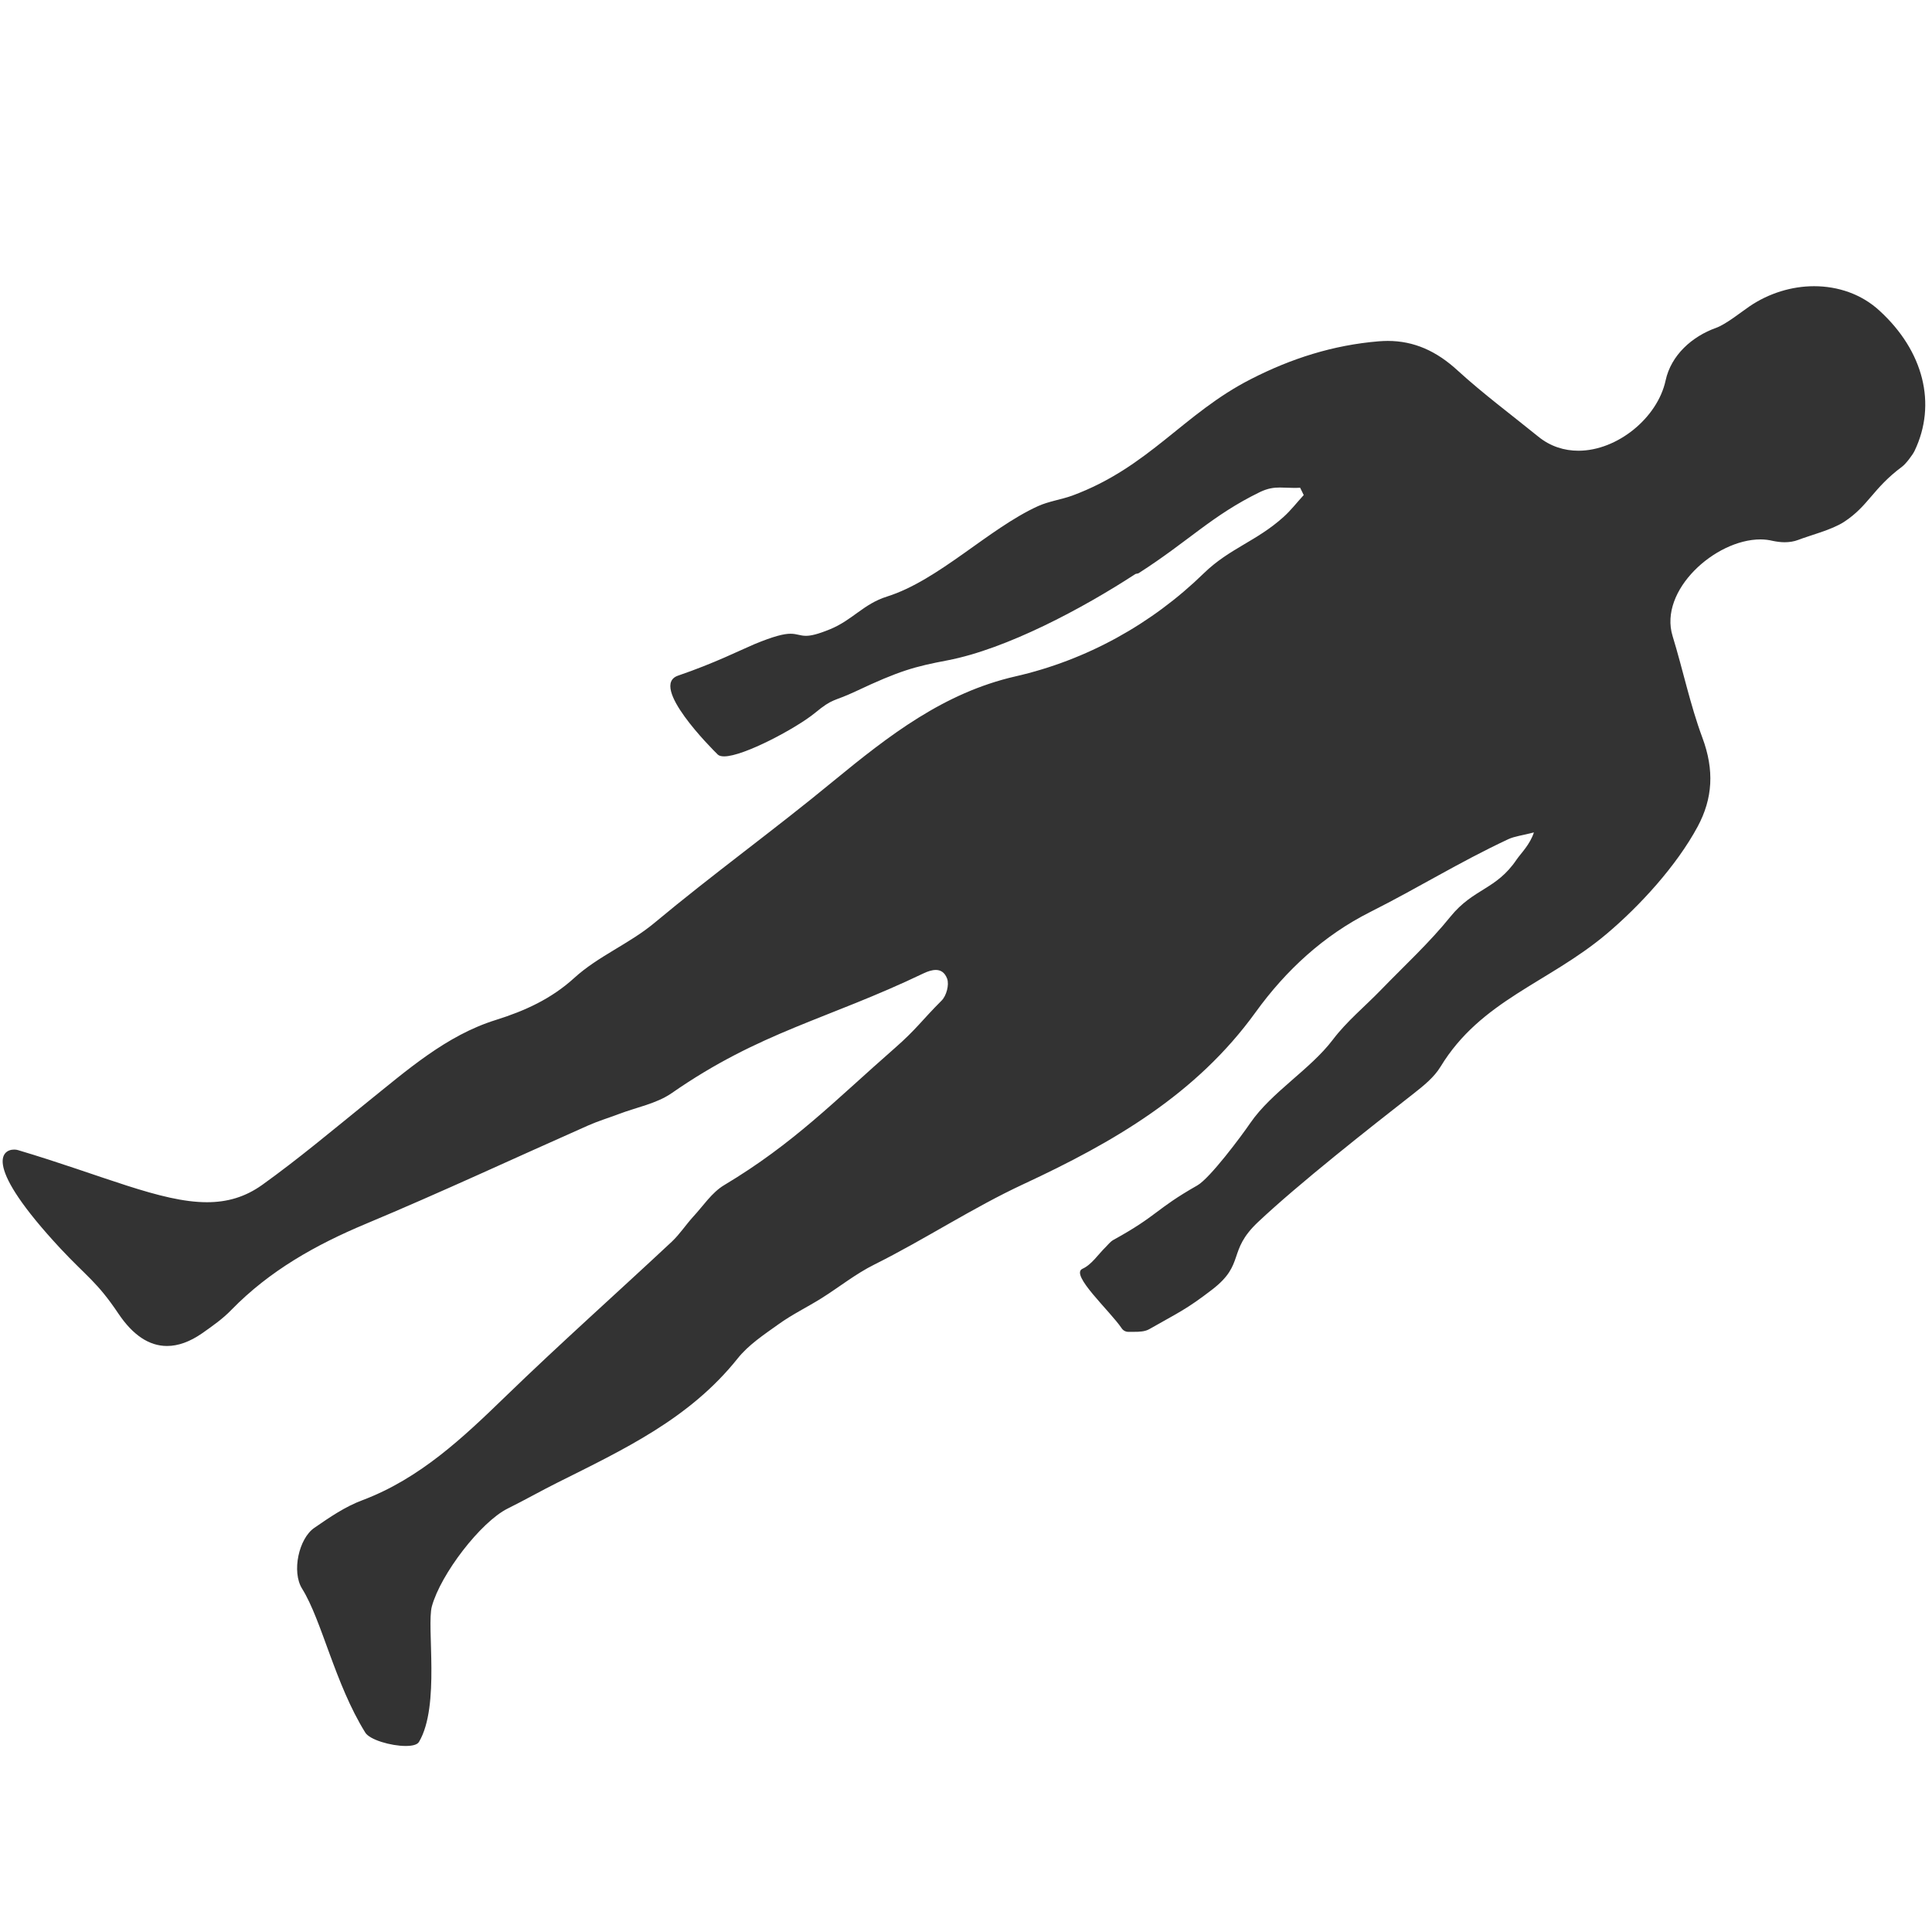<?xml version="1.0" standalone="no"?><!DOCTYPE svg PUBLIC "-//W3C//DTD SVG 1.1//EN" "http://www.w3.org/Graphics/SVG/1.1/DTD/svg11.dtd"><svg class="icon" width="200px" height="200.00px" viewBox="0 0 1024 1024" version="1.1" xmlns="http://www.w3.org/2000/svg"><path fill="#333333" d="M1014.8 238.9c-1.1 2.3-4.7 7-6.6 8.4-15.7 11.7-17.8 20.8-30.8 29.3-6.6 4.3-18 7.1-24.4 9.6-2.1 0.8-4.6 1.2-7.1 1.2-2.1 0-4.2-0.3-6.2-0.7-2.1-0.5-4.3-0.8-6.6-0.8-24 0-54 27-46.6 51.2 5.5 17.9 9.3 36.4 15.8 53.9 6.4 17.2 5.5 32.2-2.5 47.1-11.2 20.8-30.7 42.1-48.4 57-30.8 25.9-66.5 35.1-87.9 70.3-3.4 5.6-8.9 10-14.1 14.1-23.3 18.2-61.2 48-82.7 68.3-16.3 15.4-6.6 22.1-24.1 35.6-14 10.8-18.1 12.3-33.5 21.1-2.3 1.3-5.2 1.4-8.2 1.4H598c-1.4 0-2.7-0.7-3.5-1.9-6.2-9.2-27.5-28.4-20.8-31.5 4.9-2.2 8.3-7.6 12.3-11.5 1.3-1.3 2.5-2.9 4.1-3.8 23.8-13.1 22-16.1 44.5-28.9 6.7-3.8 23.4-26.2 28.1-33.1 11.3-16.4 31.7-28.3 43.7-44.1 7.4-9.8 17.1-17.7 25.6-26.5 12.4-12.8 25.6-24.9 36.8-38.8 12.3-15.1 24.2-14.1 35.1-30.3 2.2-3.2 7-7.8 9.1-14.3-6.1 1.6-10.1 2-13.6 3.6-26.8 12.6-46.8 25.3-73.2 38.6-24.6 12.4-44.6 30.8-60.7 53.1-31.5 43.6-75.3 68.9-123 91.1-26.9 12.5-52.5 29.4-79 42.6-9.9 4.9-18.7 12-28.1 17.9-7.5 4.7-15.6 8.6-22.8 13.8-7.7 5.5-15.9 10.9-21.7 18.2-25.4 31.8-60 48-95.6 65.8-8.8 4.4-17.4 9.3-26.3 13.7-14.3 7.2-35.4 34.7-40.1 51.8-2.9 10.7 4.5 52.7-6.8 71.8-0.9 1.6-3.7 2.2-7.1 2.2-7.8 0-19.1-3.3-21.4-7.1-16.1-25.9-23-59.5-33.5-76.3-5.6-9-1.7-26.6 6.5-32.2 8.1-5.6 16.4-11.3 25.6-14.7 30.4-11.5 53.1-33 75.9-55.1 28.8-27.9 58.8-54.6 88.1-82 4.1-3.9 7.3-8.8 11.1-13 5.4-5.8 10-13 16.6-16.9 36.9-22.1 58.4-44.6 90.5-72.7 11.5-10.1 13.9-14.3 24.7-25.1 2.5-2.5 4.1-8.3 2.9-11.6-1.3-3.4-3.5-4.6-6-4.6-2.1 0-4.4 0.8-6.5 1.8-51.1 24.5-86.6 30.9-133.5 63.5-8.1 5.6-18.7 7.5-28.1 11.1-5.3 2-10.9 3.7-16.1 6-39.3 17.4-78.3 35.6-118 52.2-26.5 11.1-50.9 24.8-71.1 45.5-4.6 4.8-10.2 8.7-15.6 12.5-6.5 4.5-12.7 6.7-18.6 6.7-9.5 0-18.1-5.8-25.7-17.1-11.4-17-16.8-19.6-30.8-34.6C-9 617.6 0.8 609.3 7.5 609.3c0.8 0 1.5 0.1 2.1 0.3 45 13.4 75.5 27.6 100.1 27.6 10.7 0 20.2-2.7 29.3-9.2 19.1-13.7 37.2-28.9 55.5-43.7 21.3-17.1 42-35.5 68.3-43.7 15.3-4.8 29.3-11.1 41.6-22.3 12.6-11.5 29.2-18.1 42.4-29.1 31.3-26.1 63.5-49.3 94.9-75.2 29.5-24.2 58.5-46.8 96.5-55.5 37.7-8.6 72.2-27.7 99.9-54.7 13.6-13.2 27.9-16.9 42.2-29.8 3.9-3.5 7.1-7.7 10.7-11.6-0.9-1.9-1-2-1.9-3.9-1.2 0.1-2.3 0.1-3.3 0.1-2.8 0-5.2-0.2-7.4-0.2-3.3 0-6.4 0.4-10.6 2.4-25.6 12.5-37.6 25.9-64.3 43-0.5 0.3-1.3 0.2-1.8 0.5-27.9 18.2-68.2 39.7-99.5 45.7-17.3 3.3-25.3 5.4-48.8 16.5-11.9 5.6-11.7 3.3-21.6 11.5-9.7 7.9-37.6 22.9-48 22.9-1.5 0-2.6-0.3-3.3-0.9-3.5-3.4-36.6-36.6-21.1-41.9 19.3-6.6 33-13.5 40.3-16.6 10.6-4.4 15.9-5.6 19.3-5.6 3.4 0 5 1.1 8.2 1.1 2.6 0 6.2-0.8 12.8-3.5 11.9-4.9 17.7-13.4 30.1-17.3 27.4-8.6 53.9-36 80-47.9 5.7-2.6 12.4-3.5 18.2-5.6 40.8-15.1 59-43.6 94.8-61.8 21.3-10.9 43.5-18 67.7-20 1.6-0.1 3.1-0.2 4.7-0.2 13.9 0 25.8 5.3 37.1 15.7 13.6 12.4 28.4 23.4 42.7 35 6.5 5.3 13.9 7.5 21.3 7.5 20.6 0 41.9-17.4 46.2-37.2 2.9-13.5 14.1-23.4 26.7-27.9 5.3-1.9 13.2-8.3 17.9-11.5 10.2-6.9 22.3-10.6 34.1-10.6 12.7 0 25.2 4.2 34.7 13 23.4 21.4 30.4 49.5 18.6 74.2z" /></svg>